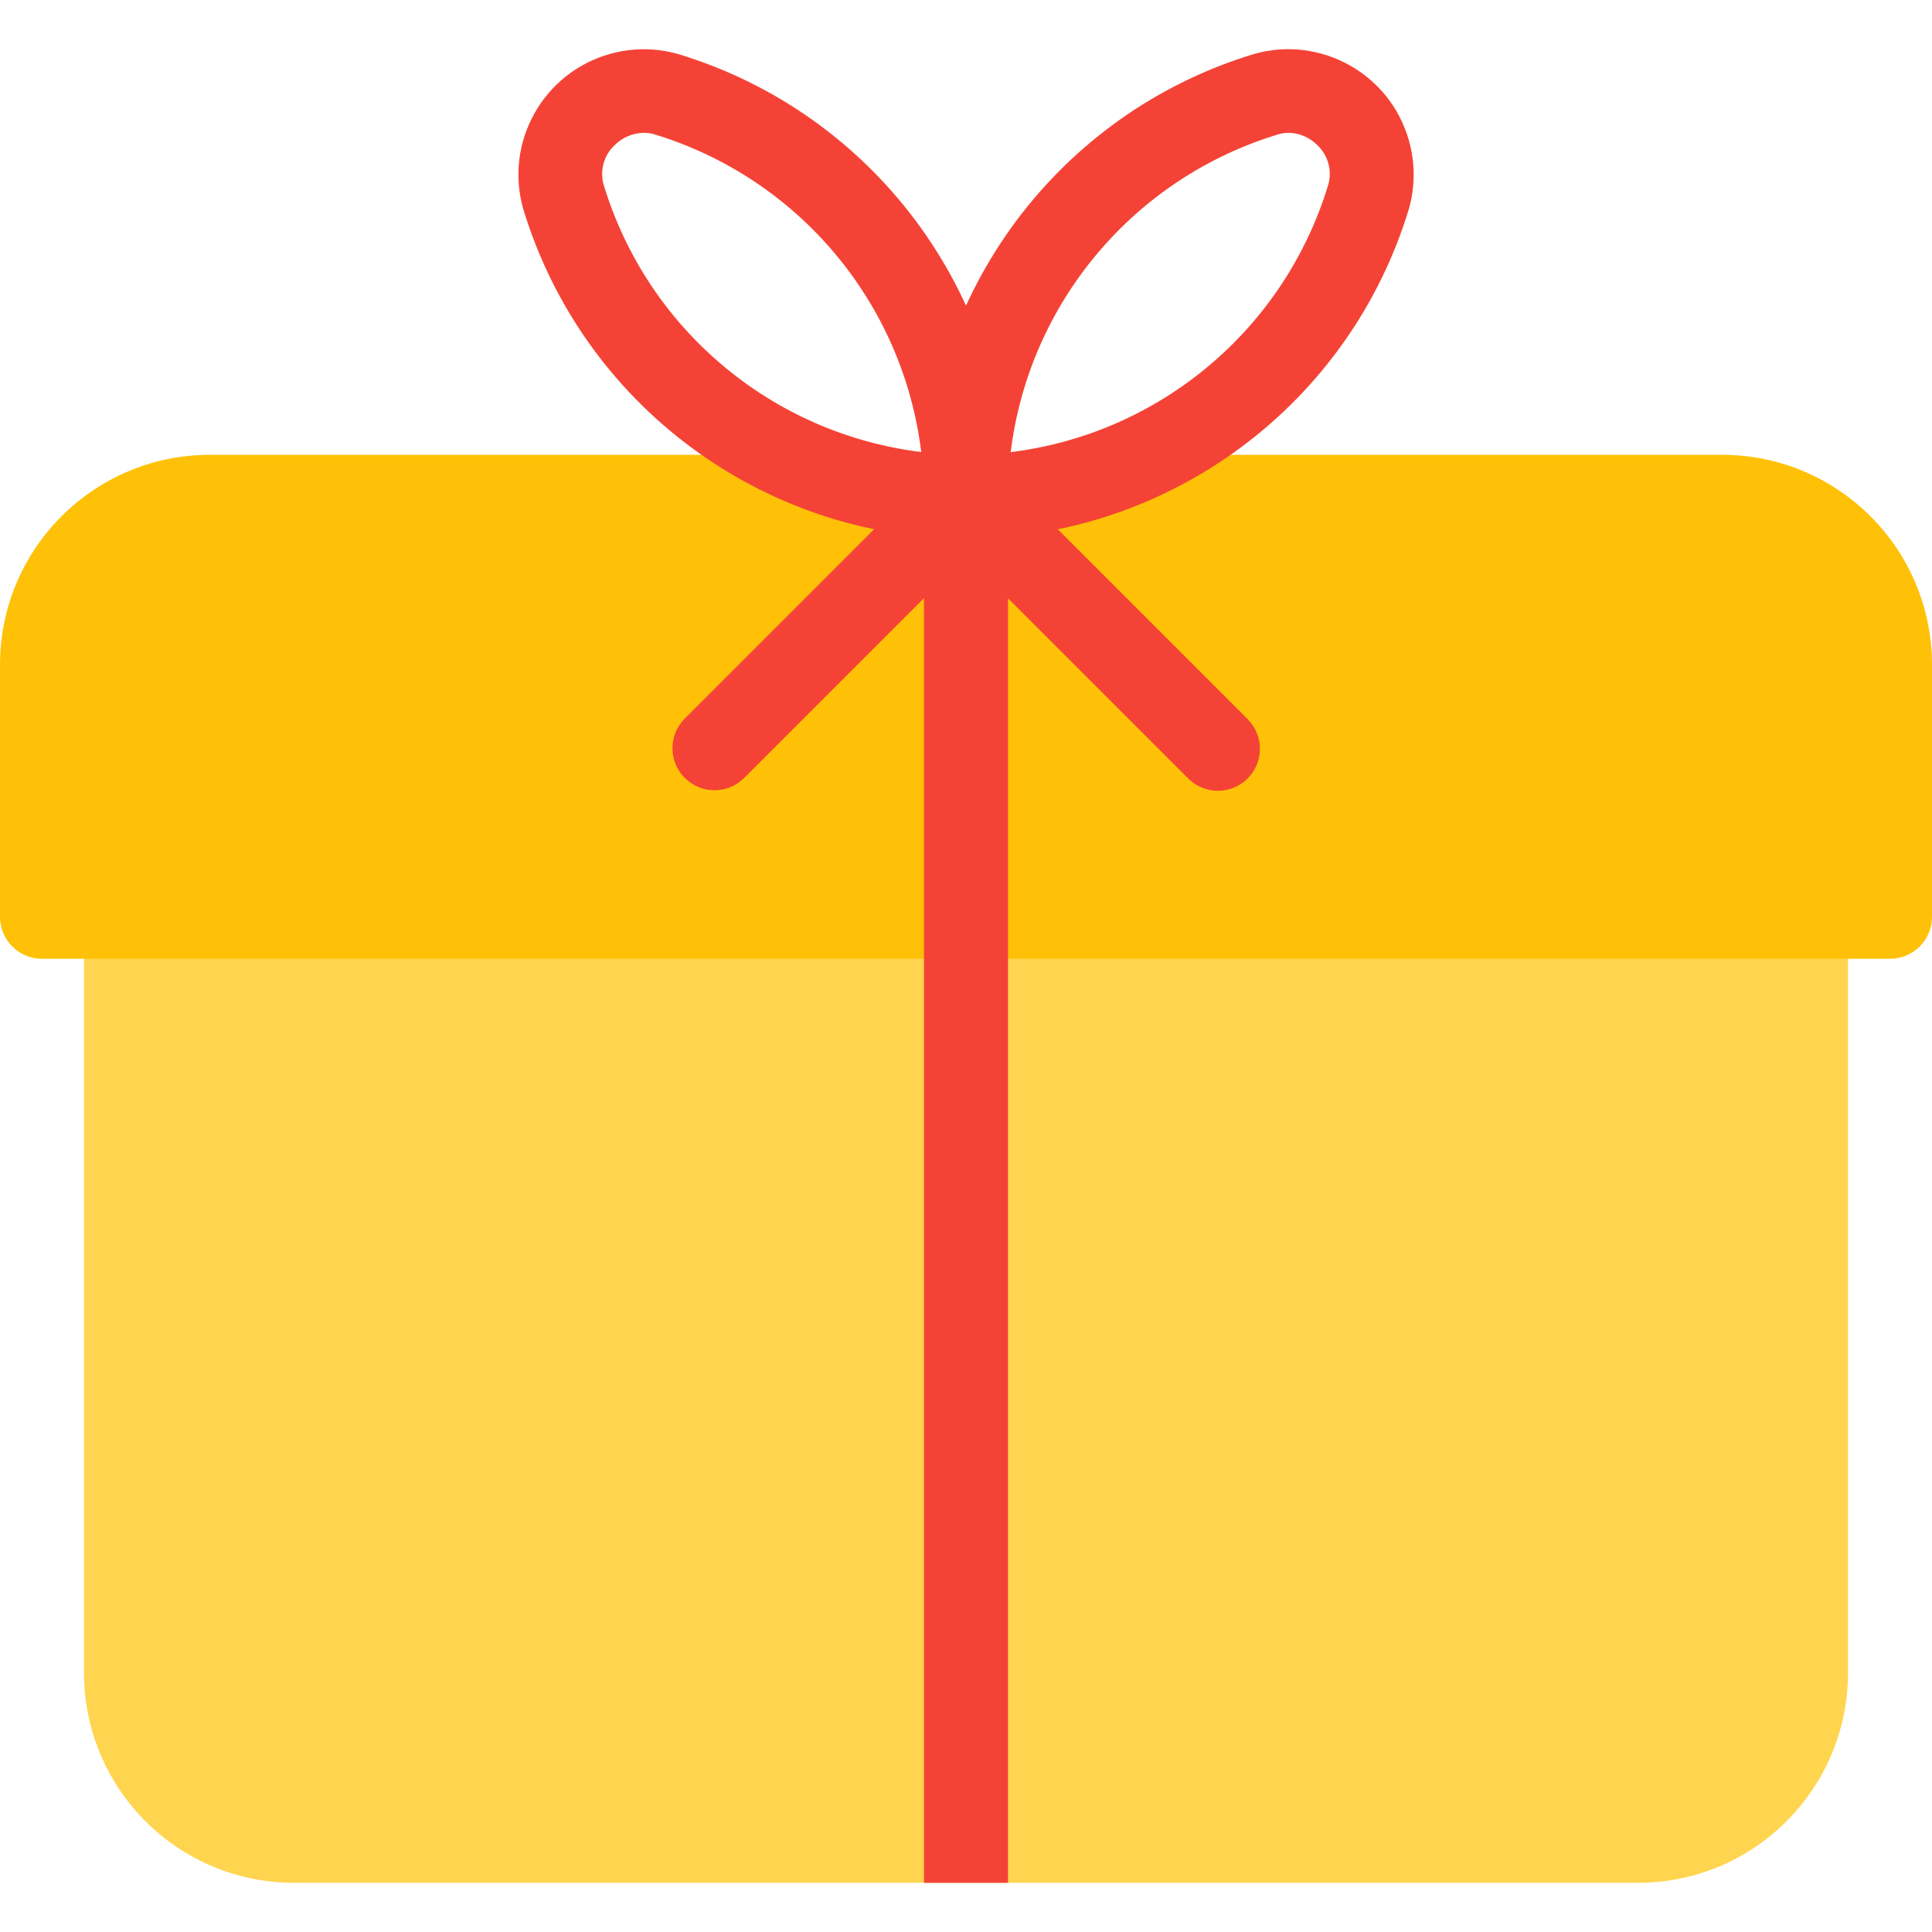<?xml version="1.0" encoding="iso-8859-1"?>
<!-- Generator: Adobe Illustrator 19.0.0, SVG Export Plug-In . SVG Version: 6.00 Build 0)  -->
<svg version="1.1" id="Capa_1" xmlns="http://www.w3.org/2000/svg" xmlns:xlink="http://www.w3.org/1999/xlink" x="0px" y="0px"
	 viewBox="0 0 490.667 490.667" style="enable-background:new 0 0 490.667 490.667;" xml:space="preserve">
<path style="fill:#FFD54F;" d="M458.667,222.173H32c-5.891,0-10.667,4.776-10.667,10.667v192c0,29.455,23.878,53.333,53.333,53.333
	H416c29.455,0,53.333-23.878,53.333-53.333v-192C469.333,226.949,464.558,222.173,458.667,222.173z"/>
<path style="fill:#FFC107;" d="M437.333,115.507h-384C23.878,115.507,0,139.385,0,168.84v64c0,5.891,4.776,10.667,10.667,10.667H480
	c5.891,0,10.667-4.776,10.667-10.667v-64C490.667,139.385,466.789,115.507,437.333,115.507z"/>
<g>
	<path style="fill:#F44336;" d="M245.333,136.84c-51.831-0.222-97.453-34.231-112.469-83.84
		c-4.771-16.931,5.086-34.525,22.017-39.296c5.65-1.592,11.629-1.592,17.279,0c49.613,15.01,83.625,60.636,83.84,112.469
		C256,132.064,251.224,136.84,245.333,136.84z M163.349,33.736c-2.741,0.078-5.346,1.209-7.275,3.157
		c-2.714,2.56-3.782,6.414-2.773,10.005l0,0c11.079,36.604,42.705,63.228,80.661,67.904c-4.644-37.977-31.265-69.635-67.883-80.725
		C165.192,33.829,164.271,33.714,163.349,33.736z"/>
	<path style="fill:#F44336;" d="M245.333,136.84c-5.891,0-10.667-4.776-10.667-10.667c0.222-51.831,34.231-97.453,83.84-112.469
		c16.927-4.788,34.53,5.052,39.317,21.979c1.603,5.668,1.603,11.67,0,17.338l0,0C342.798,102.629,297.167,136.63,245.333,136.84z
		 M327.317,33.736c-0.925,0.004-1.844,0.141-2.731,0.405c-36.604,11.091-63.225,42.723-67.904,80.683
		c37.968-4.683,69.597-31.326,80.661-67.947l0,0c1.009-3.591-0.06-7.446-2.773-10.005c-1.924-1.943-4.52-3.073-7.253-3.157V33.736z"
		/>
	<path style="fill:#F44336;" d="M249.408,116.317c-3.985-1.654-8.574-0.745-11.627,2.304l-64,64
		c-4.092,4.237-3.975,10.99,0.262,15.083c4.134,3.992,10.687,3.992,14.82,0l45.803-45.781v326.251H256v-352
		C255.999,121.857,253.397,117.966,249.408,116.317z"/>
	<path style="fill:#F44336;" d="M309.333,200.84c-2.831,0.005-5.548-1.115-7.552-3.115l-64-64
		c-4.092-4.237-3.975-10.99,0.262-15.083c4.134-3.992,10.687-3.992,14.82,0l64,64c4.159,4.172,4.149,10.926-0.024,15.085
		C314.847,199.715,312.148,200.834,309.333,200.84z"/>
</g>
<g>
</g>
<g>
</g>
<g>
</g>
<g>
</g>
<g>
</g>
<g>
</g>
<g>
</g>
<g>
</g>
<g>
</g>
<g>
</g>
<g>
</g>
<g>
</g>
<g>
</g>
<g>
</g>
<g>
</g>
</svg>
